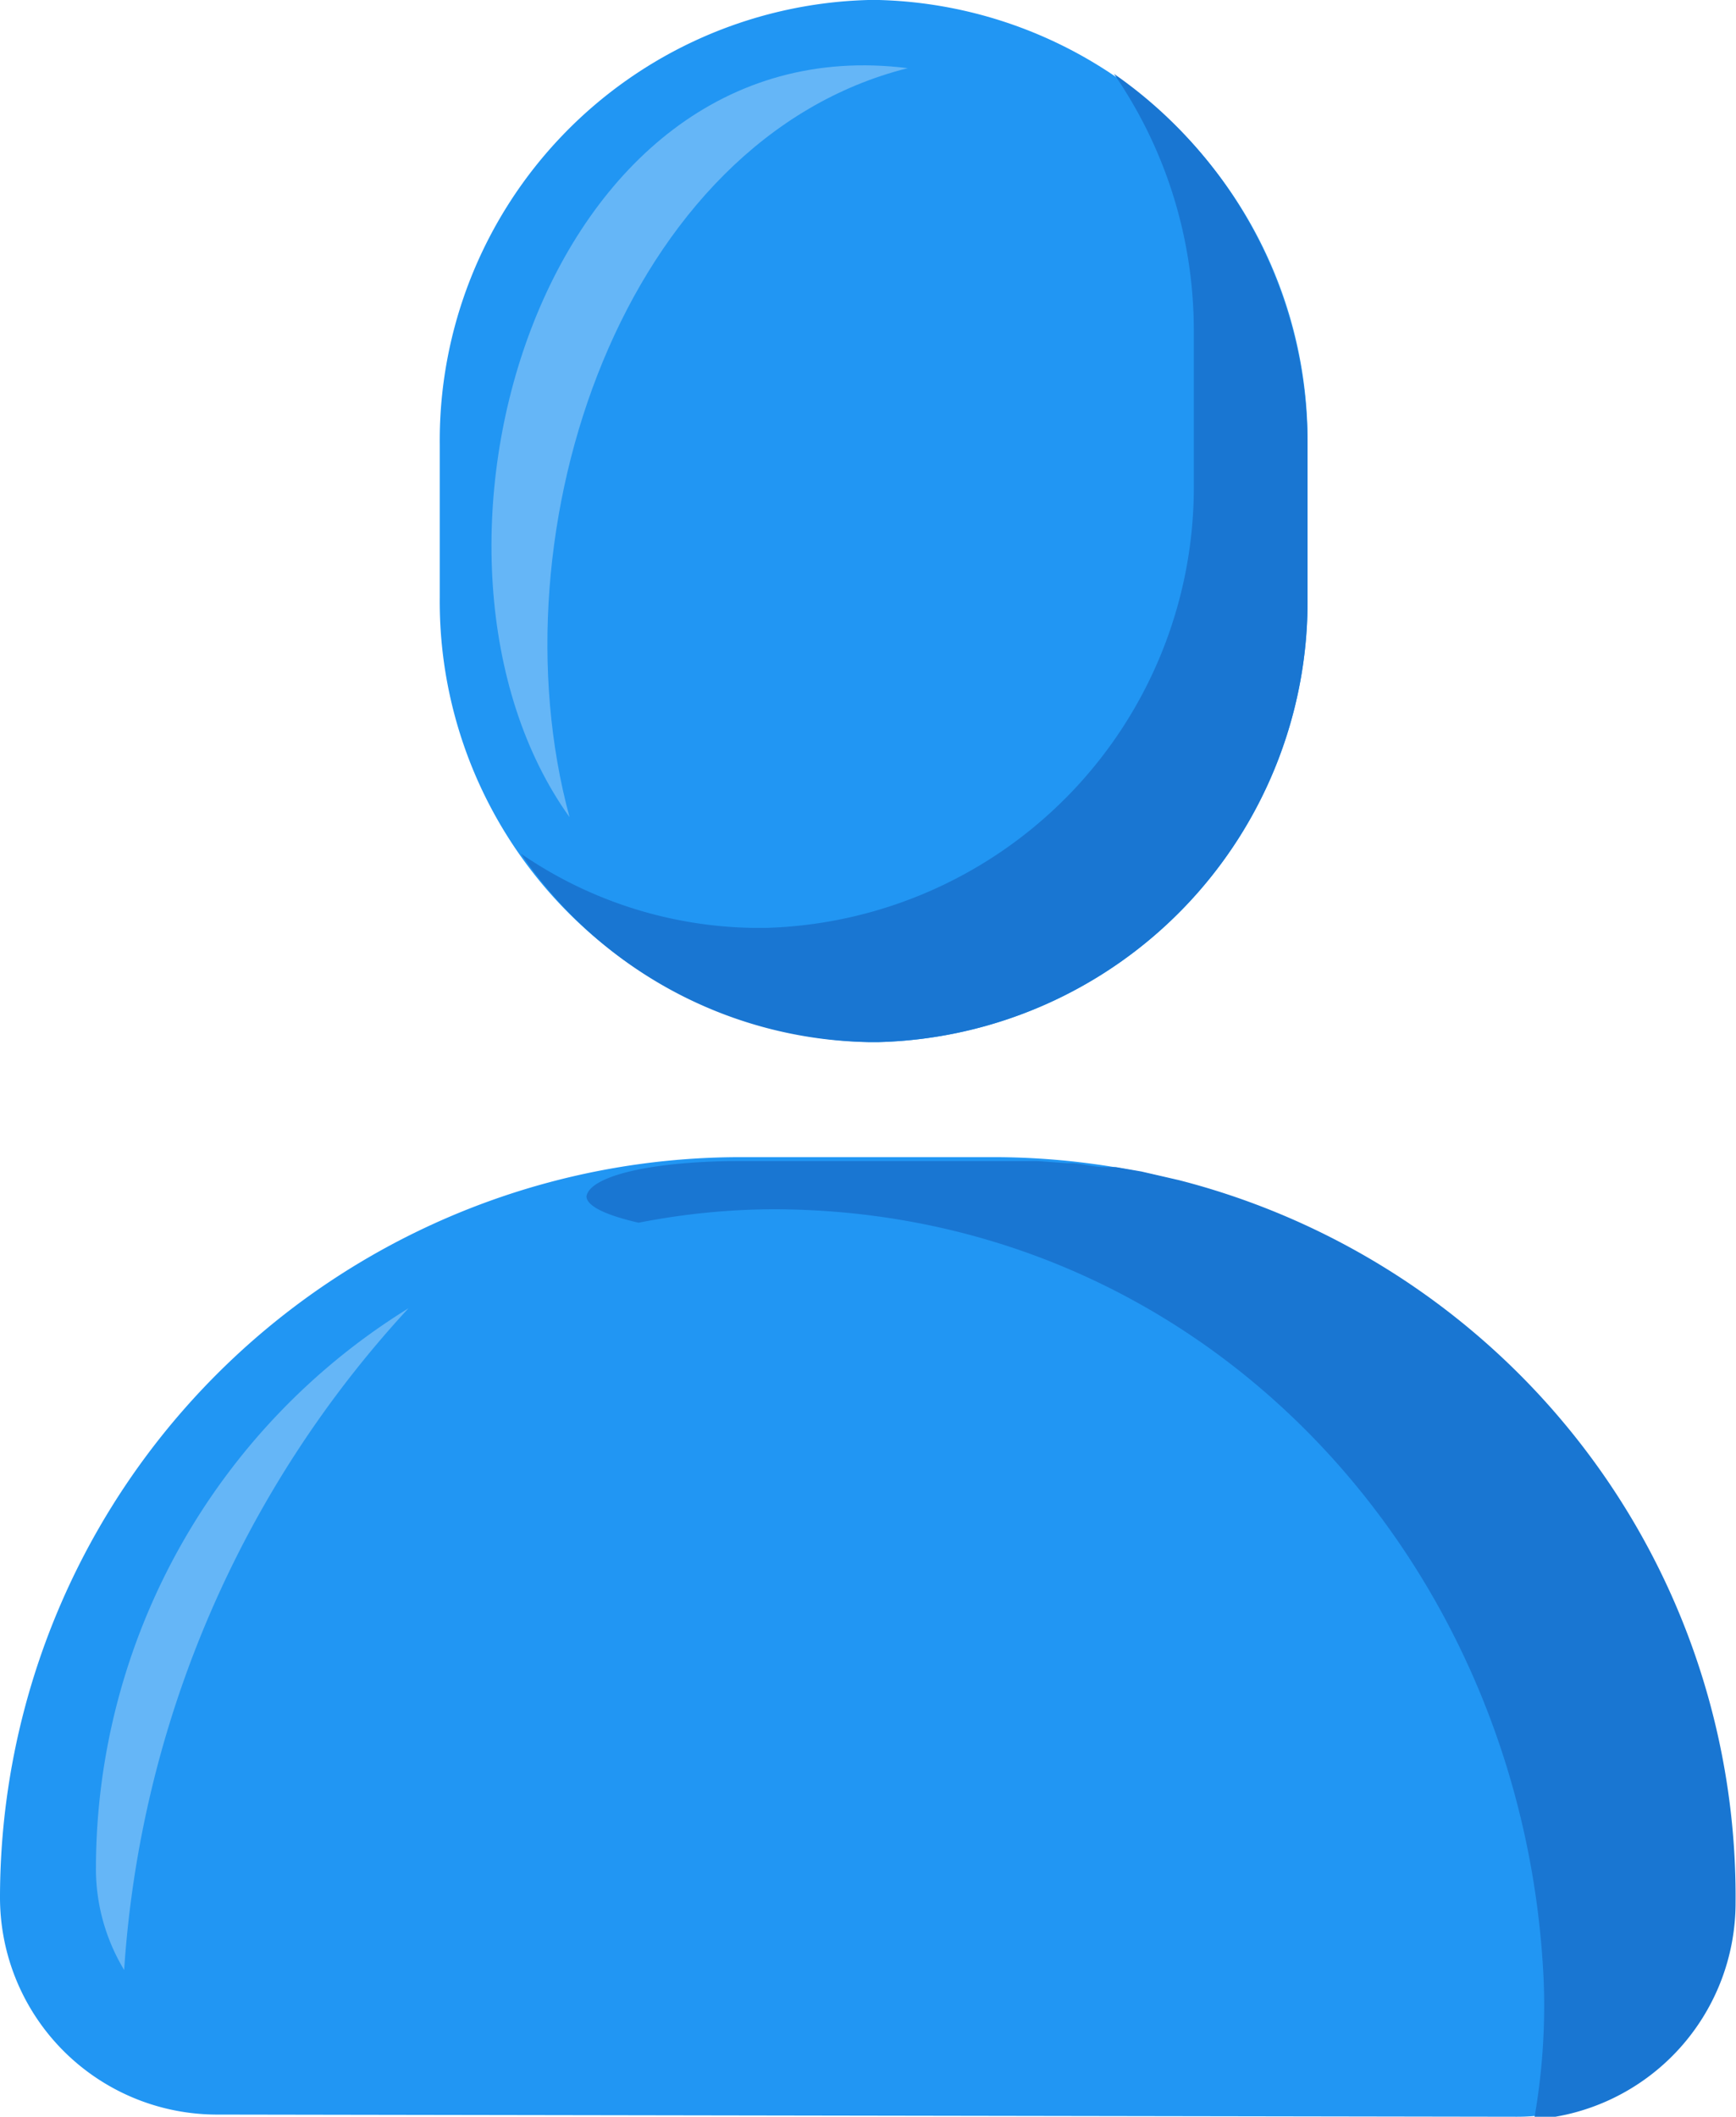 <svg xmlns="http://www.w3.org/2000/svg" width="39.99" height="48.75" viewBox="0 0 39.99 48.75">
  <defs>
    <style>
      .a {
        fill: #2196f3;
      }

      .b {
        fill: #1976d2;
      }

      .c {
        fill: #65b6f7;
      }
    </style>
  </defs>
  <title>Asset 10</title>
  <g>
    <path class="a" d="M30.12,10.24v3.49A10.15,10.15,0,0,1,20.25,24H20a10.15,10.15,0,0,1-9.87-10.24V10.24A10.15,10.15,0,0,1,20,0h.25A10.15,10.15,0,0,1,30.12,10.24Z"/>
    <path class="b" d="M30.12,10.24v3.49A10.15,10.15,0,0,1,20.25,24H20a9.87,9.87,0,0,1-8-4.34,9.69,9.69,0,0,0,5.38,1.71h.26a10.15,10.15,0,0,0,9.86-10.24V7.6a10.41,10.41,0,0,0-1.84-5.9A10.38,10.38,0,0,1,30.12,10.24Z"/>
    <path class="a" d="M34.94,48.75a5,5,0,0,0,5-5h0A17.06,17.06,0,0,0,22.93,26.65H17.06A17.06,17.06,0,0,0,0,43.7H0a5,5,0,0,0,5,5Z"/>
    <path class="b" d="M35,31.65a17.09,17.09,0,0,0-7.84-4.47l-.87-.2-.58-.1-.25,0c-.25,0-.49-.07-.74-.09l-.14,0-.68-.05q-.48,0-1,0H17.06c-2.08,0-3.47.35-3.55.81,0,.22.42.43,1.2.61a16.4,16.4,0,0,1,3.08-.31c10,0,17.34,8.14,17.77,17.77a14.94,14.94,0,0,1-.22,3.19,5,5,0,0,0,4.64-5A17,17,0,0,0,35,31.65Z"/>
    <path class="c" d="M13.12,18.82C8.88,12.91,12.4.5,20.91,1.57,14.37,3.21,11.32,12.19,13.12,18.82Z"/>
    <path class="c" d="M9.41,30.13A24.86,24.86,0,0,0,2.86,45.37,4.51,4.51,0,0,1,2.21,43,15.18,15.18,0,0,1,9.41,30.13Z"/>
  </g>
</svg>
